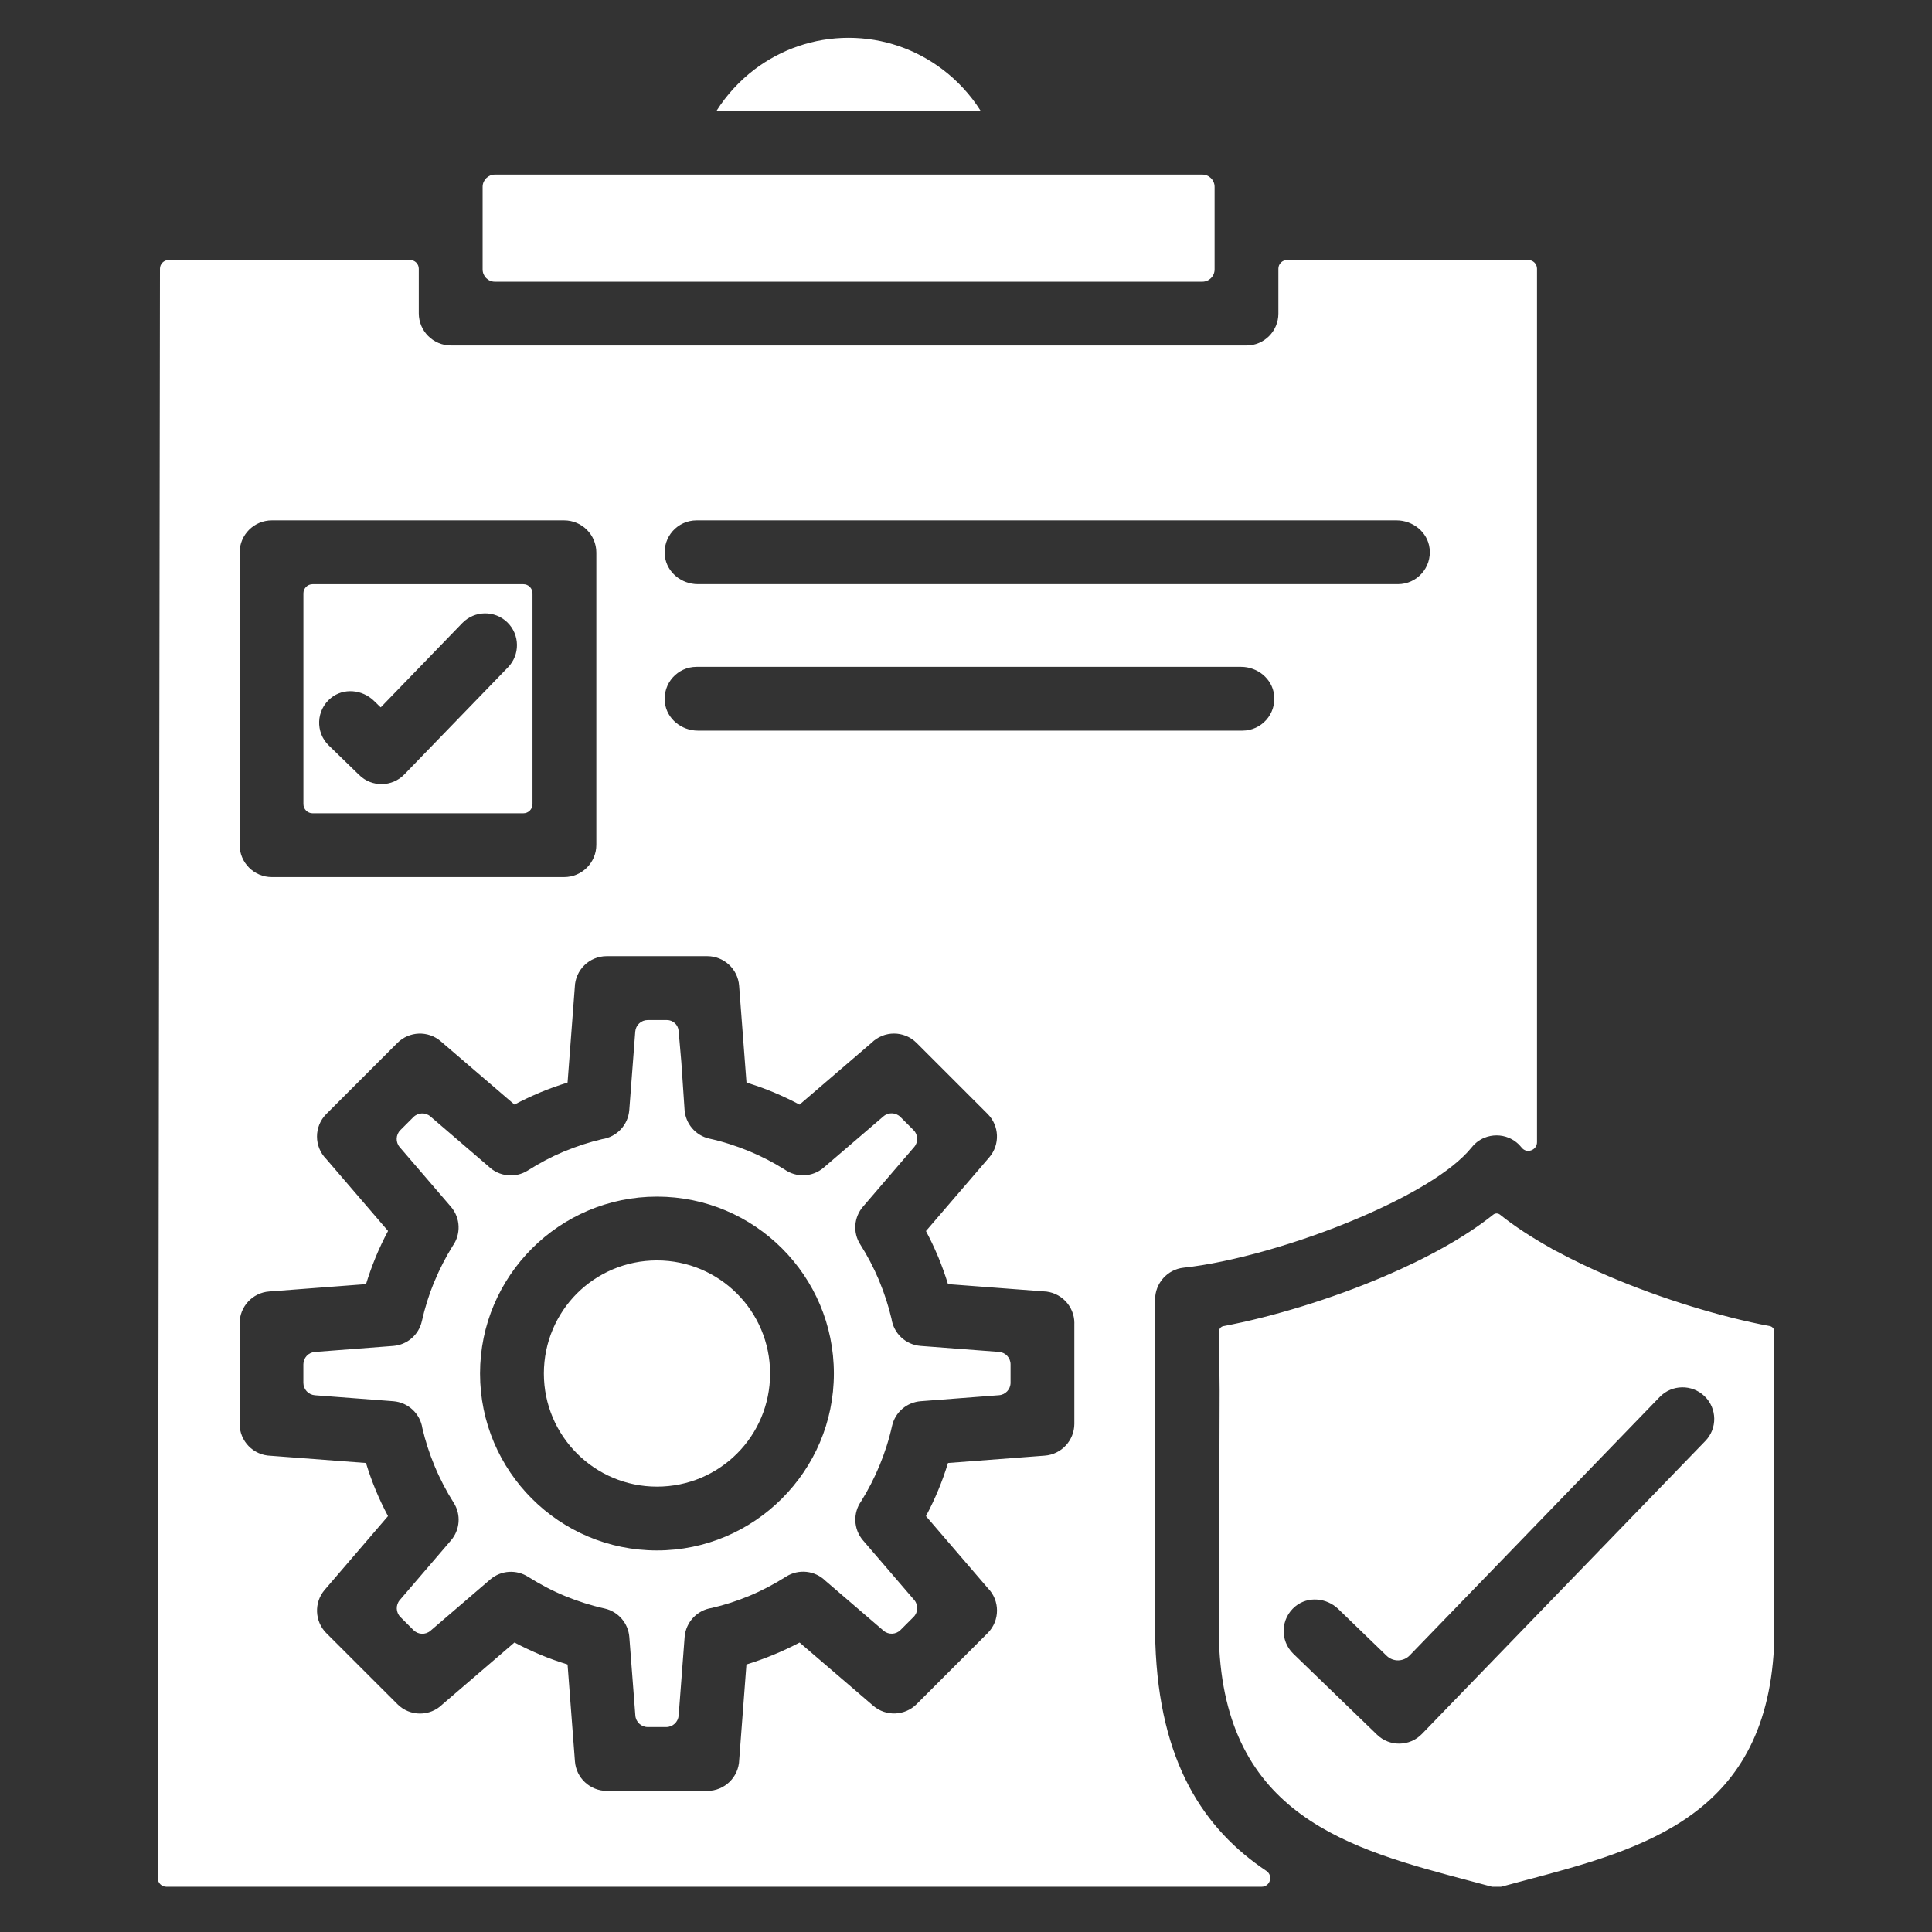 <svg xmlns="http://www.w3.org/2000/svg" xmlns:xlink="http://www.w3.org/1999/xlink" width="1080" zoomAndPan="magnify" viewBox="0 0 810 810" height="1080" preserveAspectRatio="xMidYMid meet" version="1.2"><rect x="0" y="0" width="810" height="810" fill="#333333" stroke="none"/><defs><clipPath id="accea4f810"><path d="M 66.027 15.84 L 744 15.84 L 744 791.34 L 66.027 791.34 Z M 66.027 15.84 "/></clipPath></defs><g id="df2cd58732"><g clip-rule="nonzero" clip-path="url(#accea4f810)"><path style=" stroke:none;fill-rule:evenodd;fill:#ffffff;fill-opacity:1;" d="M 411.121 46.422 L 300.422 46.422 C 304.688 39.715 310.113 33.824 316.43 29.035 C 327.398 20.762 341.043 15.84 355.773 15.84 C 370.52 15.84 384.164 20.762 395.113 29.055 C 401.43 33.824 406.875 39.715 411.121 46.422 Z M 207.496 118.105 L 504.066 118.105 C 506.914 118.105 509.223 115.801 509.223 112.953 L 509.223 78.34 C 509.223 75.488 506.914 73.184 504.066 73.184 L 207.496 73.184 C 204.648 73.184 202.34 75.488 202.34 78.34 L 202.34 112.953 C 202.34 115.801 204.648 118.105 207.496 118.105 Z M 528.93 791.035 L 69.762 791.035 C 67.766 791.035 66.141 789.406 66.141 787.41 L 67.07 112.641 C 67.07 110.645 68.699 109.016 70.695 109.016 L 171.953 109.016 C 173.949 109.016 175.578 110.645 175.578 112.641 L 175.578 131.344 C 175.578 138.805 181.625 144.852 189.086 144.852 L 522.594 144.852 C 529.977 144.852 535.965 138.863 535.965 131.48 L 535.965 112.641 C 535.965 110.645 537.594 109.016 539.59 109.016 L 640.773 109.016 C 642.77 109.016 644.395 110.645 644.395 112.641 L 644.395 478.863 C 644.395 482.234 640.133 483.824 638.02 481.207 C 638 481.188 637.98 481.168 637.961 481.148 C 637.496 480.605 637.09 480.121 636.586 479.637 C 635.5 478.629 634.301 477.816 633 477.215 L 632.594 477.043 C 630.945 476.363 629.203 476.016 627.457 476.016 C 625.715 476.016 623.969 476.344 622.285 477.043 L 621.895 477.195 C 620.598 477.797 619.375 478.59 618.312 479.617 L 617.73 480.199 L 616.934 481.129 C 608.758 491.227 590.637 501.672 569.898 510.531 C 544.492 521.383 515.887 529.387 496.258 531.48 C 489.395 532.215 484.32 538.012 484.281 544.754 L 484.281 687.156 L 484.375 688.824 C 486.043 738.902 504.688 766.828 530.926 784.387 C 533.91 786.402 532.496 791.035 528.93 791.035 Z M 278.758 233.164 C 279.57 239.988 285.734 244.91 292.594 244.91 L 586.082 244.91 C 594.008 244.91 600.328 238.012 599.359 229.91 C 598.543 223.086 592.379 218.164 585.52 218.164 L 292.031 218.164 C 284.105 218.164 277.805 225.043 278.758 233.164 Z M 278.758 294.578 C 279.57 301.402 285.734 306.324 292.594 306.324 L 520.887 306.324 C 528.816 306.324 535.133 299.426 534.164 291.324 C 533.348 284.504 527.188 279.578 520.328 279.578 L 292.031 279.578 C 284.105 279.578 277.805 286.461 278.758 294.578 Z M 100.461 354.211 C 100.461 361.672 106.508 367.719 113.969 367.719 L 236.508 367.719 C 243.969 367.719 250.016 361.672 250.016 354.211 L 250.016 231.672 C 250.016 224.211 243.969 218.164 236.508 218.164 L 113.969 218.164 C 106.508 218.164 100.461 224.211 100.461 231.672 Z M 450.441 554.773 C 450.441 547.508 444.648 541.594 437.418 541.402 L 397.535 538.379 C 397.477 538.379 397.438 538.34 397.418 538.281 C 396.238 534.426 394.879 530.664 393.387 527.043 L 393.078 526.344 C 391.625 522.895 390.016 519.504 388.254 516.207 C 388.234 516.148 388.234 516.09 388.273 516.055 L 414.785 485.18 C 419.336 479.852 418.969 471.945 414.105 467.062 L 384.281 437.234 C 379.066 432.023 370.617 432.023 365.402 437.195 L 335.289 463.051 C 335.25 463.086 335.191 463.086 335.133 463.07 C 331.605 461.188 327.98 459.484 324.297 457.934 C 320.656 456.422 316.914 455.082 313.059 453.902 C 313 453.883 312.961 453.844 312.961 453.785 L 309.879 413.262 C 309.355 406.246 303.484 400.898 296.566 400.879 L 254.355 400.879 C 247.09 400.879 241.18 406.672 240.984 413.902 L 237.961 453.785 C 237.961 453.844 237.922 453.883 237.863 453.902 C 234.008 455.082 230.25 456.441 226.625 457.934 L 225.926 458.242 C 222.418 459.715 219.047 461.324 215.77 463.051 C 215.715 463.07 215.656 463.07 215.617 463.031 L 184.762 436.539 C 179.434 431.984 171.527 432.352 166.645 437.215 L 136.816 467.043 C 131.605 472.254 131.605 480.703 136.777 485.918 L 162.633 516.016 C 162.672 516.055 162.672 516.109 162.652 516.168 C 160.754 519.715 159.047 523.34 157.516 527.023 L 157.227 527.758 C 155.828 531.188 154.59 534.695 153.484 538.281 C 153.465 538.34 153.426 538.379 153.367 538.379 L 112.844 541.461 C 105.828 541.984 100.48 547.855 100.461 554.773 L 100.461 596.965 C 100.461 604.23 106.254 610.141 113.484 610.336 L 153.348 613.359 C 153.406 613.359 153.445 613.398 153.465 613.457 C 154.648 617.312 156.004 621.074 157.496 624.695 C 159.027 628.379 160.734 631.984 162.633 635.551 C 162.652 635.605 162.652 635.664 162.613 635.703 L 136.121 666.559 C 131.566 671.887 131.934 679.793 136.797 684.676 L 166.645 714.504 C 171.855 719.715 180.305 719.715 185.52 714.543 L 215.617 688.688 C 215.656 688.648 215.715 688.648 215.77 688.668 C 219.262 690.512 222.883 692.215 226.625 693.785 C 230.25 695.297 234.008 696.633 237.863 697.816 C 237.922 697.836 237.961 697.875 237.961 697.934 L 241.043 738.457 C 241.566 745.473 247.438 750.82 254.355 750.84 L 296.547 750.84 C 303.812 750.84 309.727 745.047 309.918 737.816 L 312.941 697.934 C 312.941 697.875 312.98 697.836 313.039 697.816 C 316.855 696.633 320.598 695.297 324.242 693.785 C 328.02 692.234 331.645 690.531 335.152 688.688 C 335.211 688.668 335.27 688.668 335.305 688.707 L 366.141 715.18 C 371.469 719.734 379.375 719.367 384.262 714.504 L 414.086 684.676 C 419.301 679.465 419.301 671.016 414.125 665.801 L 388.273 635.703 C 388.234 635.664 388.234 635.609 388.254 635.551 C 390.152 632.004 391.855 628.379 393.387 624.695 C 394.898 621.074 396.238 617.312 397.418 613.457 C 397.438 613.398 397.477 613.359 397.535 613.359 L 438.039 610.277 C 445.055 609.754 450.402 603.883 450.422 596.965 L 450.422 554.773 Z M 127.207 337.137 L 127.207 248.766 C 127.207 246.633 128.93 244.93 131.043 244.93 L 219.414 244.93 C 221.547 244.93 223.254 246.652 223.254 248.766 L 223.254 337.137 C 223.254 339.27 221.527 340.977 219.414 340.977 L 131.043 340.977 C 128.93 340.977 127.207 339.25 127.207 337.137 Z M 137.844 312.543 L 150.637 324.969 C 155.906 330.102 164.355 329.988 169.492 324.715 L 212.961 279.793 C 218.098 274.523 217.98 266.07 212.711 260.938 C 207.438 255.801 198.988 255.918 193.852 261.188 L 159.707 296.48 C 159.648 296.535 159.57 296.535 159.512 296.48 L 156.758 293.805 C 151.855 289.055 144.047 288.32 138.754 292.621 C 132.438 297.777 132.188 307.078 137.844 312.543 Z M 423.68 572.004 L 423.68 579.734 C 423.68 582.469 421.566 584.754 418.832 584.949 L 386.004 587.469 C 380.289 587.895 375.289 592.004 373.988 597.875 C 372.75 603.496 370.965 609.039 368.738 614.445 C 366.527 619.754 363.949 624.754 361.062 629.387 C 357.594 634.25 357.75 641.035 361.801 645.781 L 383.293 670.801 C 385.074 672.875 384.957 675.977 383.02 677.914 L 377.535 683.398 C 375.598 685.336 372.496 685.453 370.422 683.668 L 346.082 662.758 C 341.762 658.496 334.898 657.621 329.551 661.016 C 324.609 664.152 319.414 666.887 314.066 669.113 C 309.008 671.207 303.758 672.914 298.387 674.152 C 292.34 675.047 287.516 680.027 287.031 686.383 L 284.531 719.23 C 284.316 721.965 282.051 724.078 279.316 724.078 L 271.586 724.078 C 268.852 724.078 266.566 721.965 266.371 719.23 L 263.852 686.383 C 263.426 680.664 259.316 675.664 253.445 674.367 C 247.824 673.125 242.281 671.344 236.875 669.133 C 231.566 666.945 226.391 664.211 221.371 661.055 C 216.547 657.992 210.113 658.281 205.559 662.176 L 180.48 683.707 C 178.406 685.492 175.305 685.375 173.367 683.438 L 167.883 677.953 C 165.945 676.016 165.828 672.914 167.613 670.84 L 189.086 645.801 C 192.805 641.461 193.426 635.047 190.191 629.988 C 187.148 625.199 184.434 620.008 182.148 614.484 C 180.035 609.367 178.328 604.133 177.09 598.824 C 176.199 592.777 171.219 587.953 164.859 587.469 L 132.031 584.969 C 129.297 584.754 127.188 582.488 127.188 579.754 L 127.188 572.023 C 127.188 569.289 129.297 567.004 132.031 566.809 L 164.859 564.289 C 170.578 563.863 175.578 559.754 176.875 553.883 C 178.098 548.418 179.762 543.07 181.855 537.914 L 182.129 537.293 C 184.336 531.984 186.914 526.984 189.801 522.352 C 193.27 517.488 193.137 510.703 189.066 505.957 L 167.574 480.938 C 165.789 478.863 165.906 475.762 167.844 473.824 L 173.328 468.34 C 175.266 466.402 178.367 466.285 180.441 468.07 L 204.781 488.98 C 209.105 493.242 215.965 494.113 221.312 490.723 C 226.141 487.66 231.102 485.027 236.16 482.895 L 236.816 482.641 C 241.934 480.531 247.168 478.824 252.477 477.582 C 258.523 476.691 263.348 471.711 263.832 465.355 L 266.332 432.508 C 266.547 429.773 268.812 427.66 271.547 427.66 L 279.609 427.66 C 282.168 427.66 284.281 429.617 284.512 432.156 L 285.656 445.316 L 287.012 465.355 C 287.438 471.07 291.547 476.07 297.418 477.371 C 303.039 478.609 308.582 480.395 313.988 482.602 C 319.242 484.773 324.223 487.352 328.91 490.297 C 333.777 493.766 340.559 493.609 345.305 489.562 L 370.402 468.031 C 372.477 466.246 375.578 466.363 377.516 468.301 L 383 473.785 C 384.938 475.723 385.055 478.824 383.273 480.898 L 361.781 505.938 C 358.059 510.277 357.438 516.691 360.676 521.75 C 363.66 526.422 366.258 531.402 368.465 536.594 L 368.719 537.254 C 370.828 542.371 372.535 547.602 373.777 552.934 C 374.668 558.98 379.648 563.805 386.004 564.289 L 418.832 566.789 C 421.566 567.004 423.68 569.27 423.68 572.004 Z M 349.609 575.859 C 349.609 555.375 341.312 536.848 327.883 523.418 C 314.473 510.008 295.926 501.691 275.441 501.691 C 254.996 501.691 236.469 510.008 223.039 523.418 C 209.57 536.906 201.258 555.414 201.258 575.859 C 201.258 596.344 209.57 614.891 222.98 628.301 C 236.41 641.73 254.957 650.027 275.422 650.027 C 295.828 650.027 314.375 641.73 327.805 628.301 L 327.863 628.223 C 341.332 614.773 349.609 596.266 349.609 575.859 Z M 308.969 542.332 C 300.402 533.766 288.543 528.438 275.441 528.438 C 262.32 528.438 250.461 533.746 241.875 542.293 C 233.328 550.879 228.02 562.738 228.02 575.859 C 228.02 588.961 233.328 600.82 241.914 609.387 C 250.5 617.973 262.359 623.281 275.441 623.281 C 288.582 623.281 300.422 617.992 309.027 609.387 C 317.574 600.84 322.863 588.98 322.863 575.859 C 322.863 562.777 317.555 550.918 308.969 542.332 Z M 743.895 687.176 C 741.762 761.266 689.379 775.125 638.523 788.574 L 629.648 790.957 C 629.453 791.016 629.262 791.035 629.047 791.035 L 625.578 791.035 C 625.559 791.035 625.559 791.035 625.539 791.035 L 616.391 788.594 C 565.676 775.18 513.465 761.363 511.043 687.855 L 511.336 582.836 L 511.082 558.262 C 511.062 557.137 511.855 556.188 512.961 555.977 C 533.273 552.176 558.098 544.637 580.367 535.121 C 597.902 527.641 614.164 518.766 626.043 509.25 C 626.879 508.574 628.039 508.574 628.891 509.25 C 634.977 514.133 642.227 518.824 650.191 523.281 C 650.926 523.785 651.723 524.23 652.574 524.582 C 659.492 528.32 666.914 531.848 674.57 535.121 C 696.859 544.637 721.684 552.176 741.992 555.977 C 743.078 556.188 743.875 557.117 743.875 558.242 Z M 714.648 585.375 C 709.379 580.277 700.945 580.414 695.852 585.684 L 591.023 694.039 C 588.387 696.75 584.066 696.828 581.355 694.191 L 561.121 674.617 C 556.219 669.871 548.406 669.133 543.117 673.438 C 536.82 678.574 536.566 687.875 542.227 693.34 L 577.344 727.293 C 582.613 732.391 591.043 732.254 596.141 726.984 L 714.957 604.152 C 720.074 598.902 719.938 590.473 714.648 585.375 Z M 714.648 585.375 "/></g></g></svg>